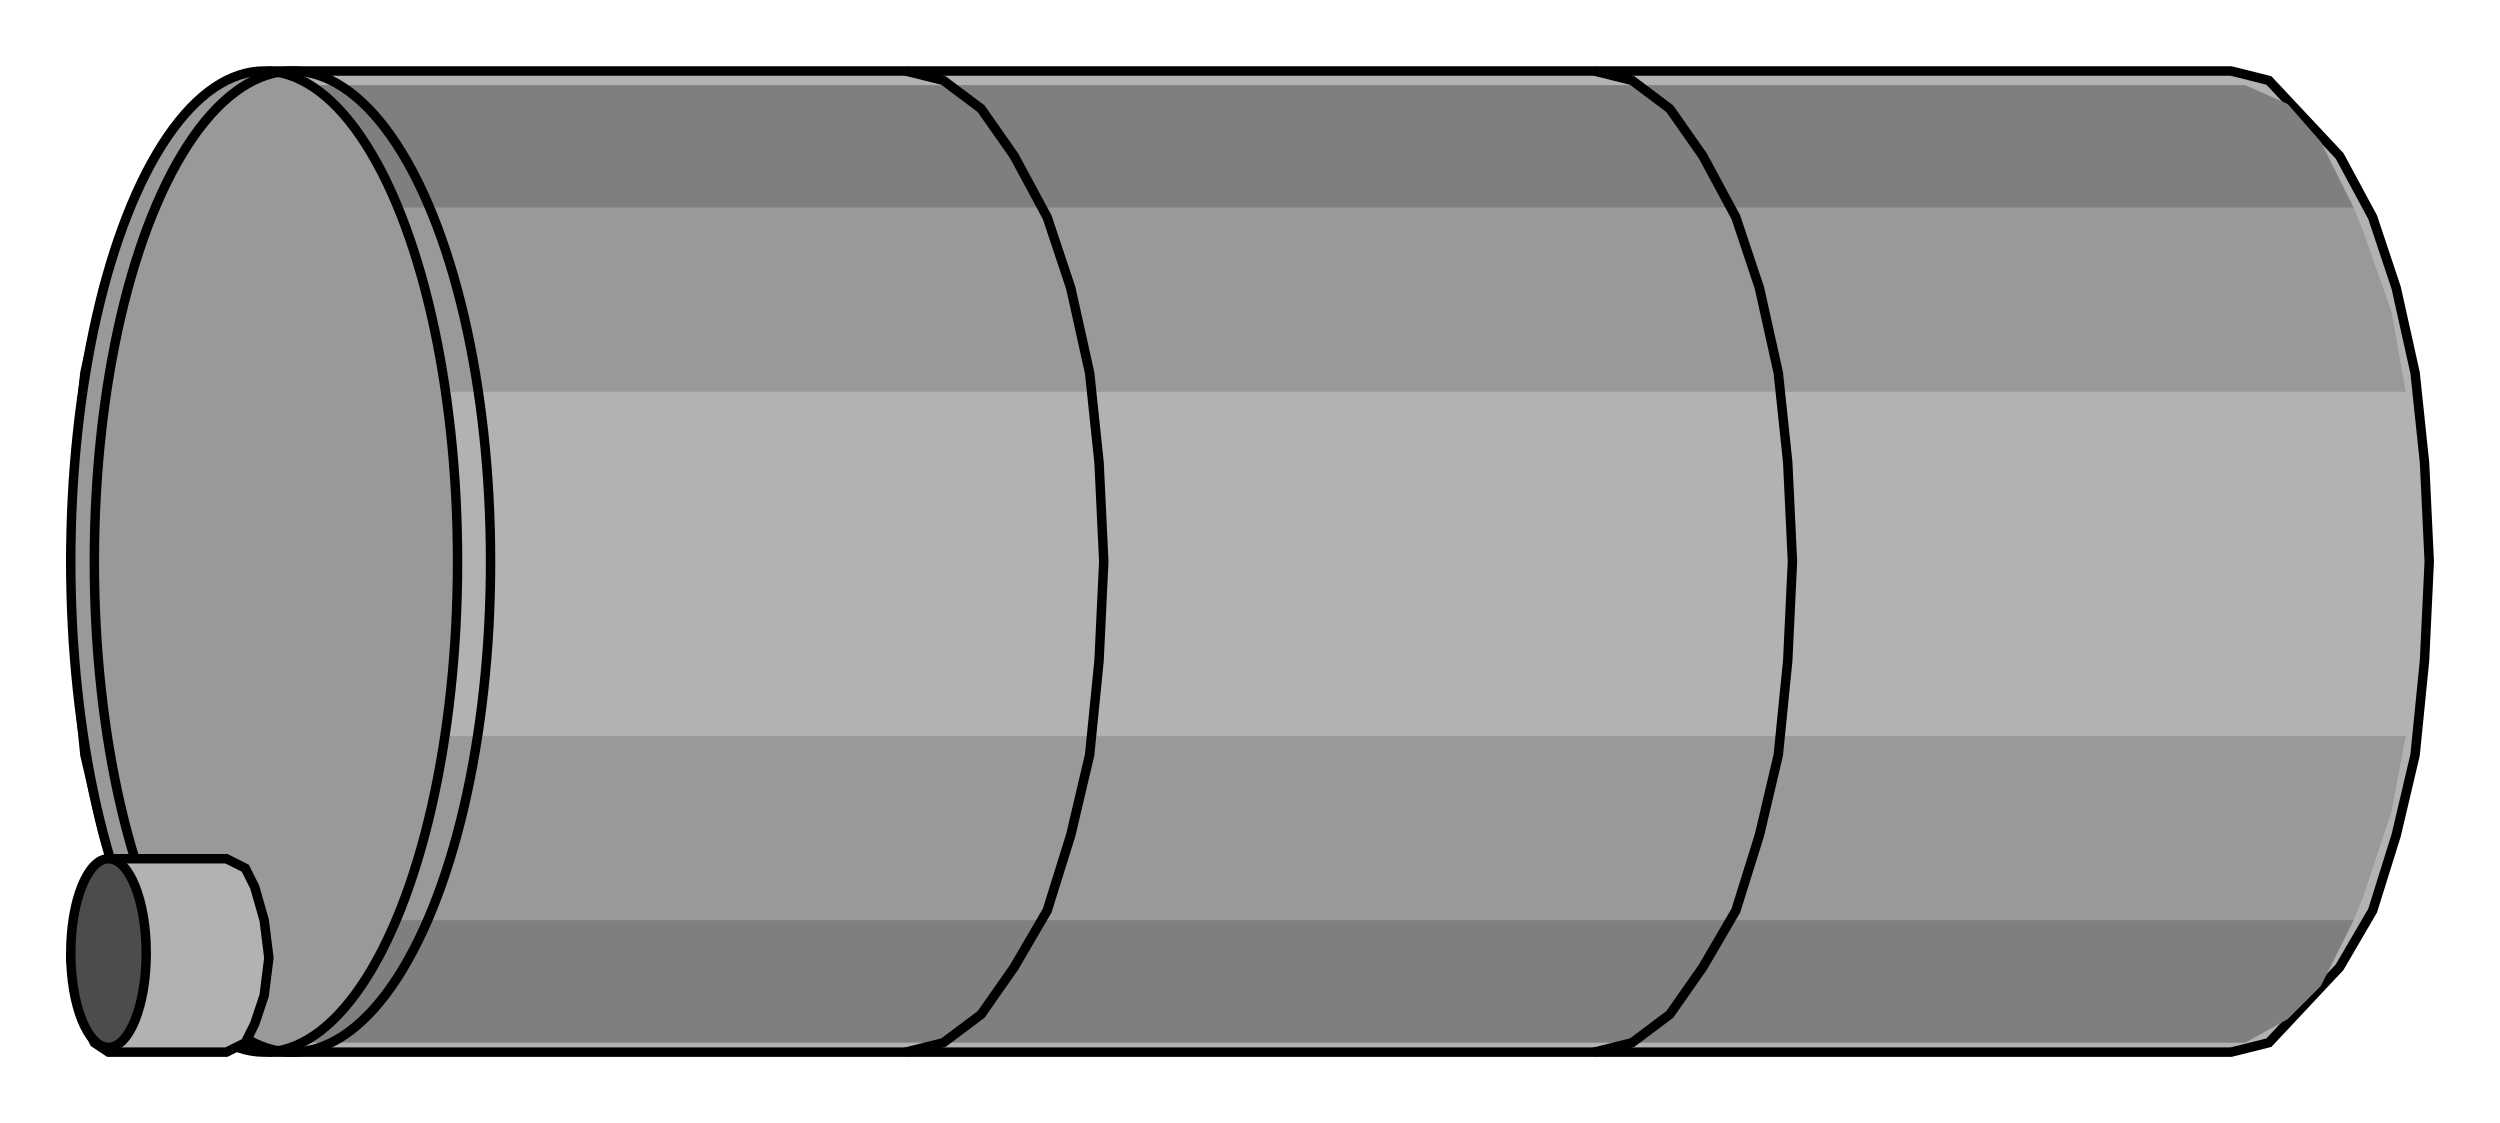

<svg xmlns:agg="http://www.example.com" xmlns="http://www.w3.org/2000/svg" width="2.01in" height="0.903in" viewBox="0 0 530 238">

<path style="fill:#b2b2b2;stroke:#000;stroke-width:2" d="M473,223 l-416,0 -8,-2 -15,-16 -7,-12 -5,-16 -4,-17 -2,-20 -1,-21 1,-21 2,-19 4,-18 5,-15 7,-13 15,-16 8,-2 416,0 8,2 15,16 7,13 5,15 4,18 2,19 1,21 -1,21 -2,20 -4,17 -5,16 -7,12 -15,16 -8,2z" />
<path style="fill:#7f7f7f" d="M57,18 l0,26 18,0 22,0 25,0 28,0 30,0 32,0 33,0 33,0 33,0 33,0 32,0 30,0 28,0 25,0 22,0 18,0 -3,-6 -4,-8 -7,-8 -9,-4 -419,0z" />
<path style="fill:#7f7f7f" d="M57,221 l0,-26 18,0 22,0 25,0 28,0 30,0 32,0 33,0 33,0 33,0 33,0 32,0 30,0 28,0 25,0 22,0 18,0 -3,6 -4,8 -7,7 -9,5 -419,0z" />
<path style="fill:#999" d="M57,44 l0,39 453,0 -3,-17 -6,-17 -2,-5 -442,0z" />
<path style="fill:#999" d="M57,195 l0,-39 453,0 -3,16 -6,18 -2,5 -442,0z" />
<ellipse style="fill:#999;stroke:#000;stroke-width:2" cx="56" cy="119" rx="41" ry="104" />
<ellipse style="fill:none;stroke:#000;stroke-width:2" cx="62" cy="119" rx="42" ry="104" />
<path style="fill:#b2b2b2;stroke:#000;stroke-width:2" d="M48,223 l-25,0 -3,-2 -2,-4 -2,-6 -1,-8 1,-8 2,-7 2,-4 3,-2 25,0 4,2 2,4 2,7 1,8 -1,8 -2,6 -2,4 -4,2z" />
<ellipse style="fill:#4c4c4c;stroke:#000;stroke-width:2" cx="23" cy="202" rx="8" ry="20" />
<path style="fill:none;stroke:#000;stroke-width:2" d="M192,15 l8,2 8,6 7,10 7,13 5,15 4,18 2,19 1,21 -1,21 -2,20 -4,17 -5,16 -7,12 -7,10 -8,6 -8,2" />
<path style="fill:none;stroke:#000;stroke-width:2" d="M338,15 l8,2 8,6 7,10 7,13 5,15 4,18 2,19 1,21 -1,21 -2,20 -4,17 -5,16 -7,12 -7,10 -8,6 -8,2" />

</svg>
